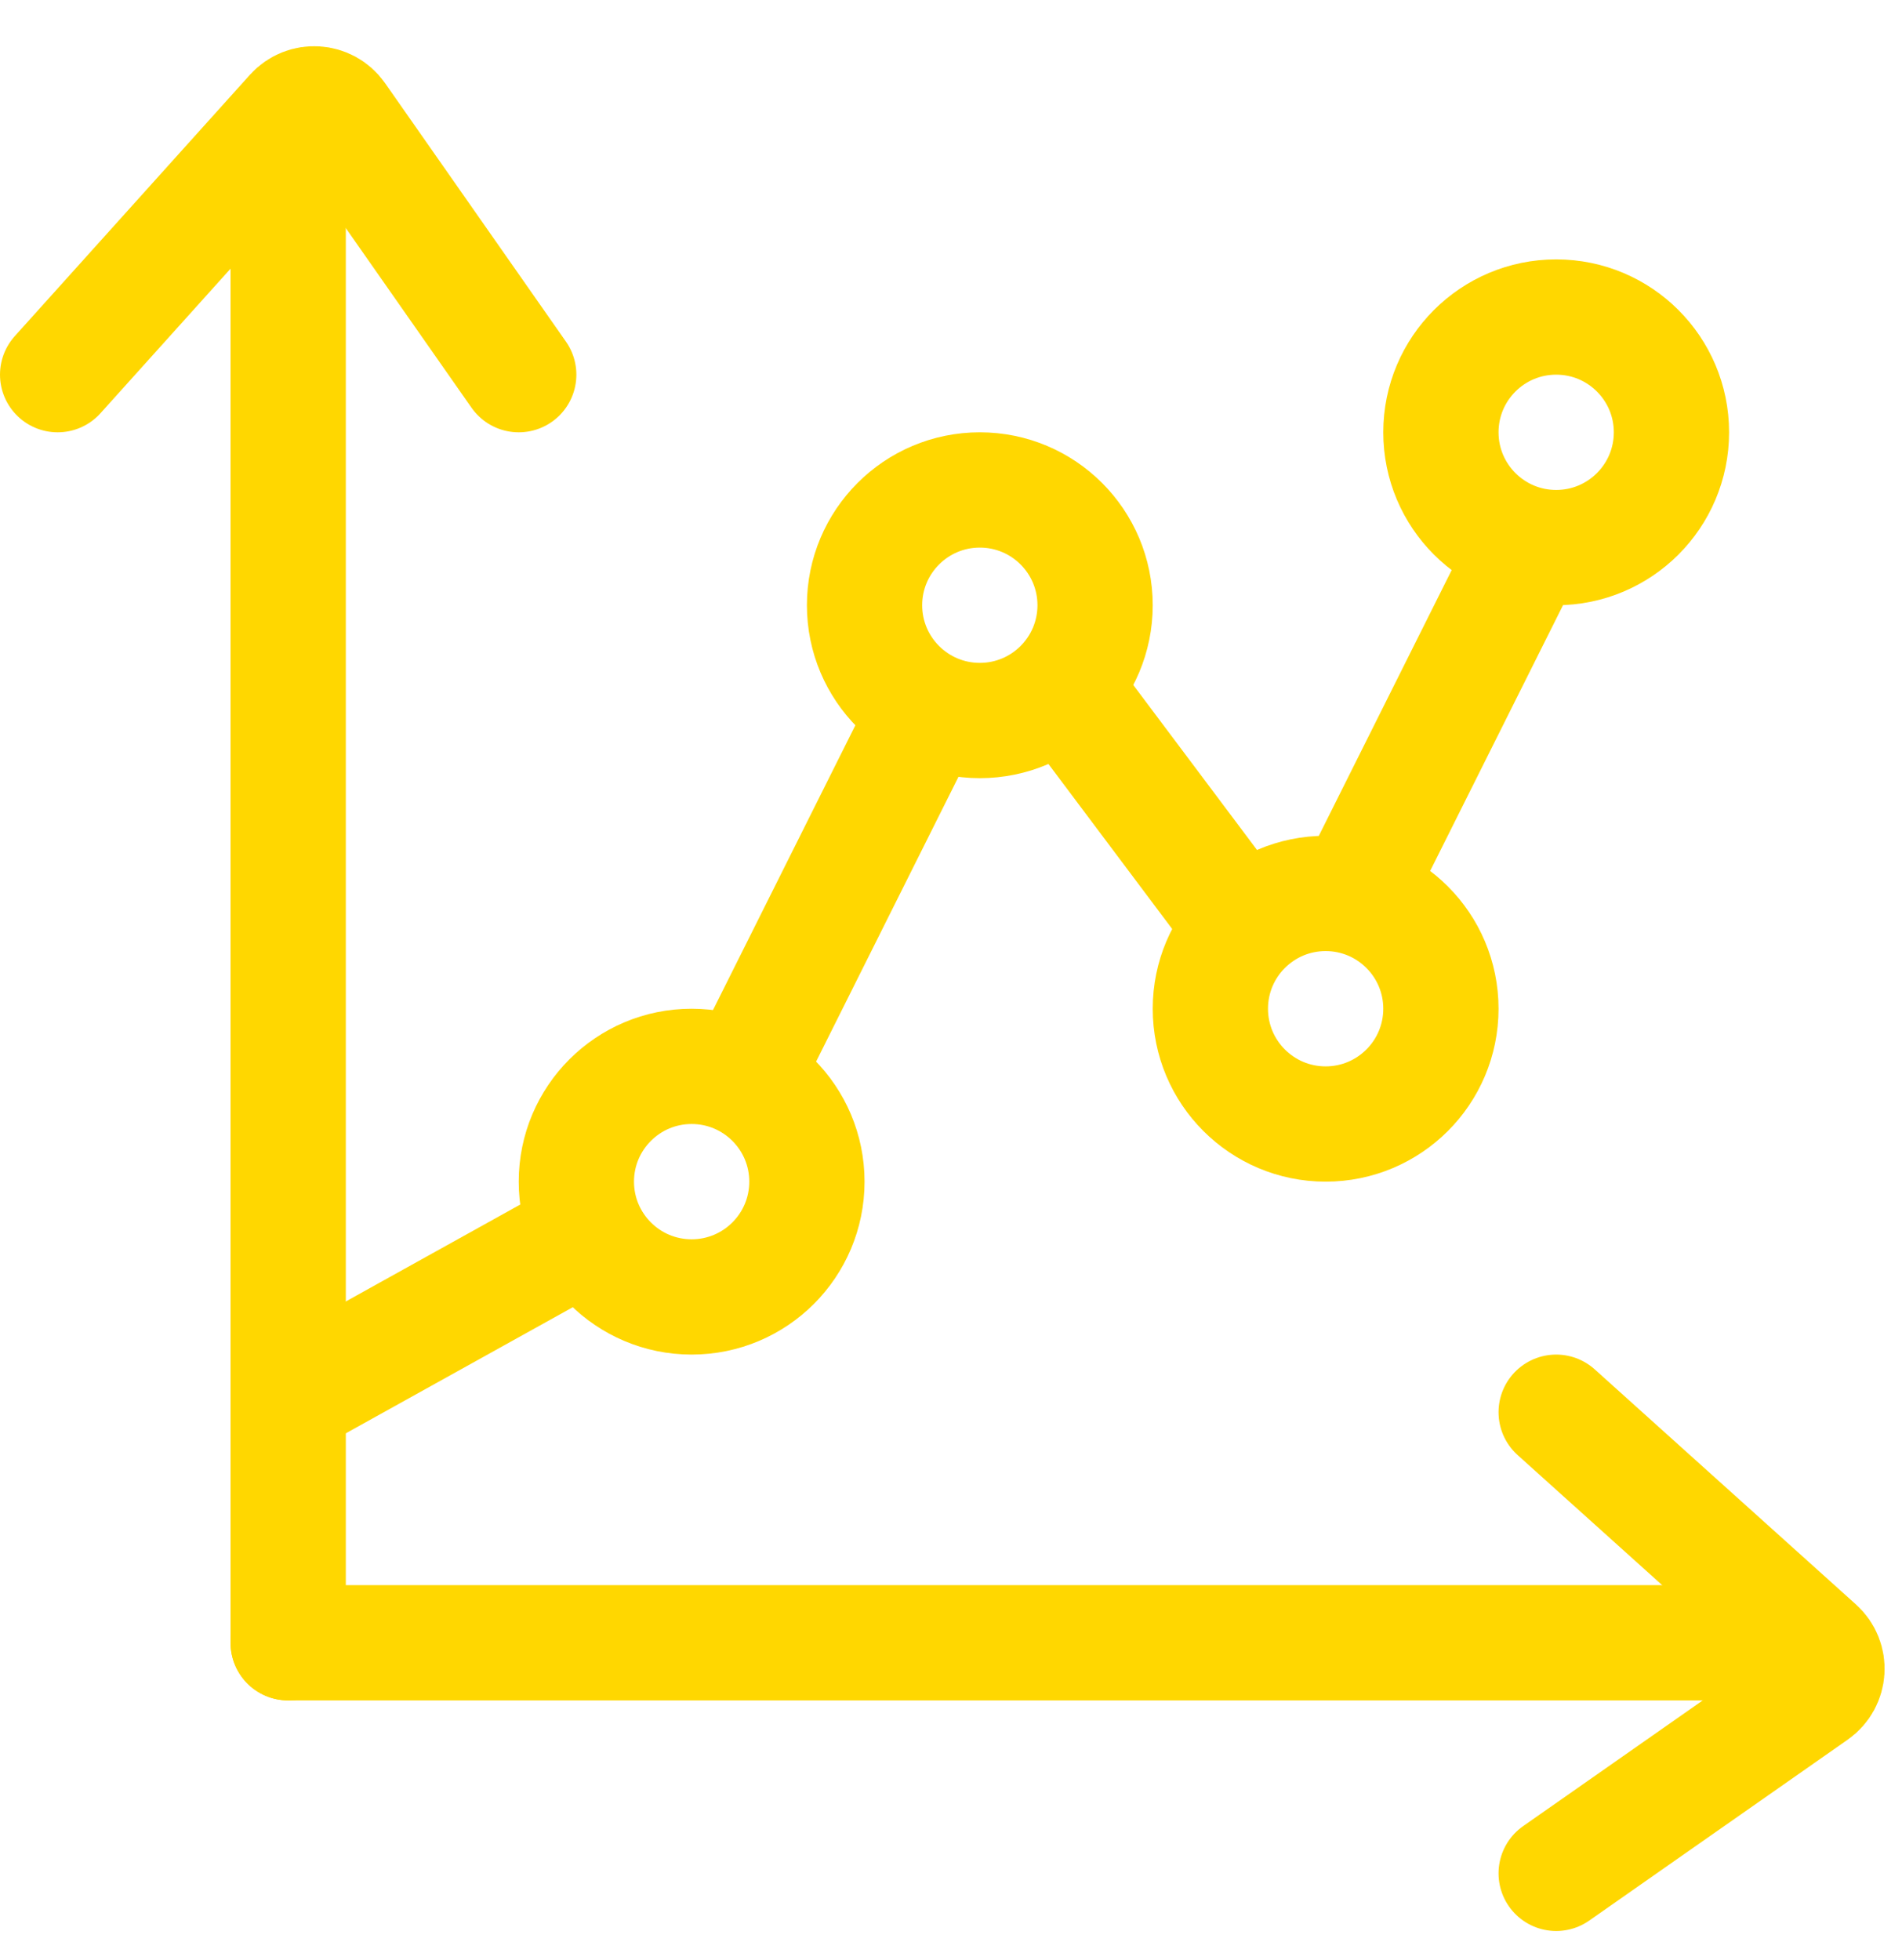 <svg width="33" height="34" viewBox="0 0 33 34" fill="none" xmlns="http://www.w3.org/2000/svg">
<circle cx="12" cy="20.5" r="2" stroke="#FFD700" stroke-width="2"/>
<path d="M18.5 12L21.5 16" stroke="#FFD700" stroke-width="2" stroke-linecap="round"/>
<path d="M26.5 9.5L23.5 15.5" stroke="#FFD700" stroke-width="2" stroke-linecap="round"/>
<circle cx="17" cy="10.5" r="2" stroke="#FFD700" stroke-width="2"/>
<circle cx="23" cy="17.5" r="2" stroke="#FFD700" stroke-width="2"/>
<circle cx="27" cy="7.5" r="2" stroke="#FFD700" stroke-width="2"/>
<path d="M5.5 24L10 21.5" stroke="#FFD700" stroke-width="2" stroke-linecap="round"/>
<path d="M13 18.5L16 12.5" stroke="#FFD700" stroke-width="2" stroke-linecap="round"/>
<path d="M27 24.5L31.533 28.579C31.772 28.794 31.748 29.176 31.485 29.361L27 32.5" stroke="#FFD700" stroke-width="2" stroke-linecap="round"/>
<path d="M30 28.5L5 28.5" stroke="#FFD700" stroke-width="2" stroke-linecap="round"/>
<path d="M1 6.5L5.079 1.967C5.295 1.728 5.676 1.752 5.861 2.015L9 6.5" stroke="#FFD700" stroke-width="2" stroke-linecap="round"/>
<path d="M5 3.5L5 28.5" stroke="#FFD700" stroke-width="2" stroke-linecap="round"/>
</svg>
